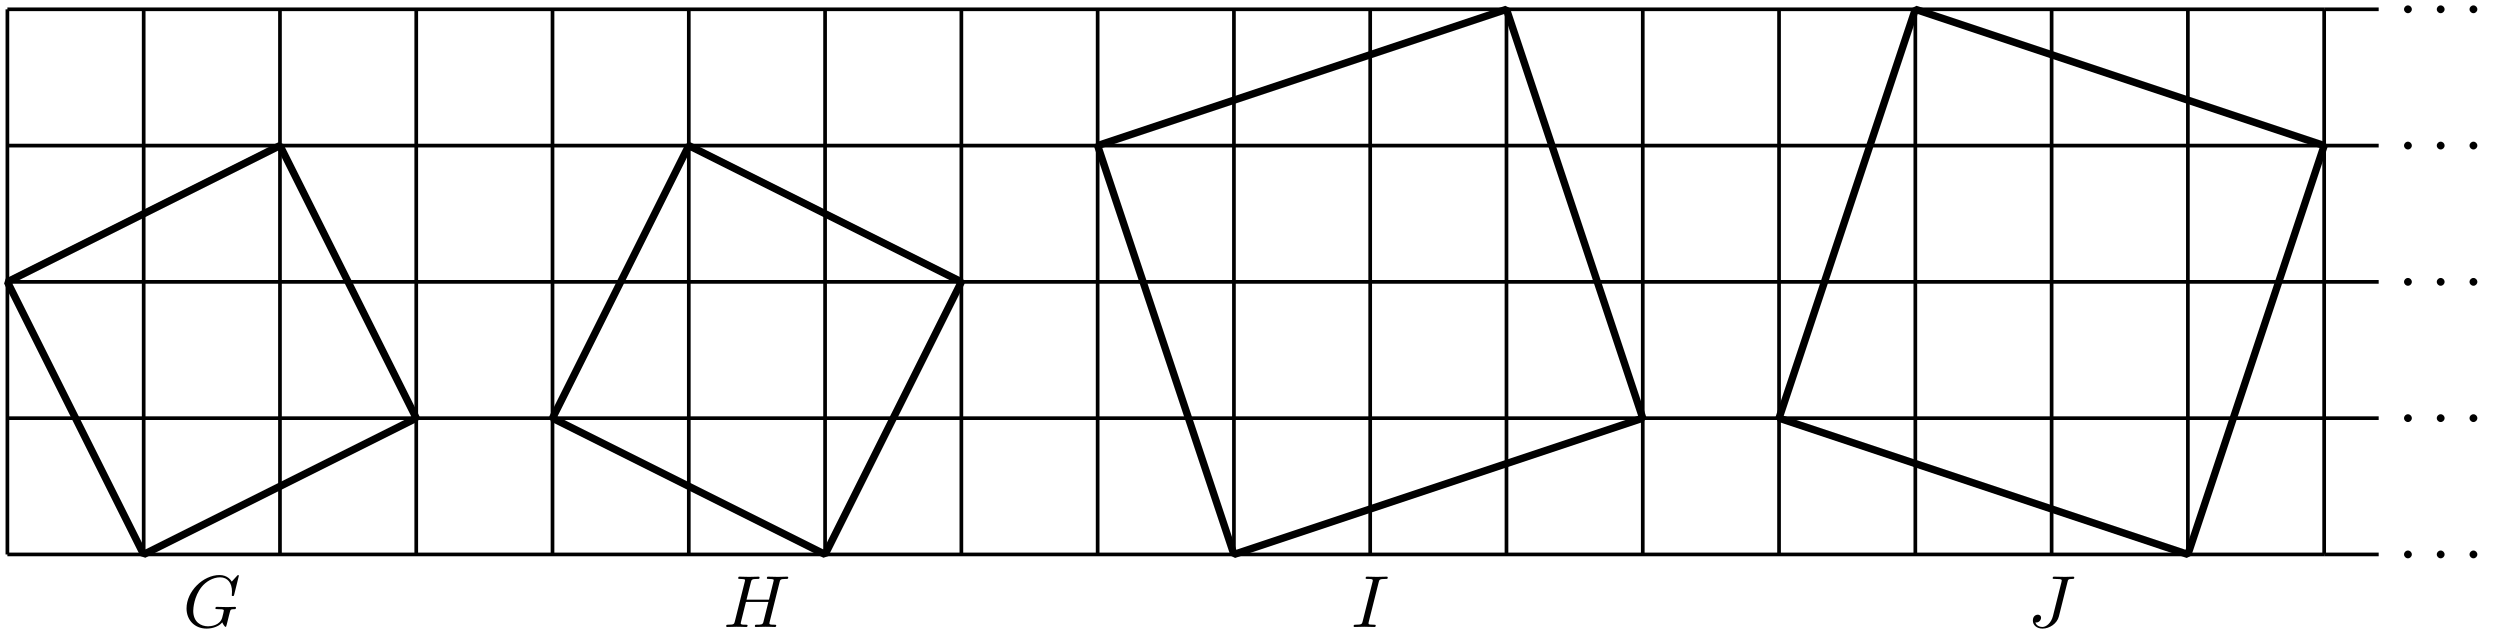 <?xml version='1.0' encoding='UTF-8'?>
<!-- This file was generated by dvisvgm 3.1.1 -->
<svg version='1.1' xmlns='http://www.w3.org/2000/svg' xmlns:xlink='http://www.w3.org/1999/xlink' width='338pt' height='85pt' viewBox='0 -85 338 85'>
<g id='page1'>
<g transform='matrix(1 0 0 -1 0 0)'>
<path d='M1 10.039V83.742' stroke='#000' fill='none' stroke-width='.5' stroke-miterlimit='10' stroke-linejoin='bevel'/>
<path d='M19.426 10.039V83.742' stroke='#000' fill='none' stroke-width='.5' stroke-miterlimit='10' stroke-linejoin='bevel'/>
<path d='M37.852 10.039V83.742' stroke='#000' fill='none' stroke-width='.5' stroke-miterlimit='10' stroke-linejoin='bevel'/>
<path d='M56.277 10.039V83.742' stroke='#000' fill='none' stroke-width='.5' stroke-miterlimit='10' stroke-linejoin='bevel'/>
<path d='M74.699 10.039V83.742' stroke='#000' fill='none' stroke-width='.5' stroke-miterlimit='10' stroke-linejoin='bevel'/>
<path d='M93.125 10.039V83.742' stroke='#000' fill='none' stroke-width='.5' stroke-miterlimit='10' stroke-linejoin='bevel'/>
<path d='M111.551 10.039V83.742' stroke='#000' fill='none' stroke-width='.5' stroke-miterlimit='10' stroke-linejoin='bevel'/>
<path d='M129.977 10.039V83.742' stroke='#000' fill='none' stroke-width='.5' stroke-miterlimit='10' stroke-linejoin='bevel'/>
<path d='M148.402 10.039V83.742' stroke='#000' fill='none' stroke-width='.5' stroke-miterlimit='10' stroke-linejoin='bevel'/>
<path d='M166.828 10.039V83.742' stroke='#000' fill='none' stroke-width='.5' stroke-miterlimit='10' stroke-linejoin='bevel'/>
<path d='M185.25 10.039V83.742' stroke='#000' fill='none' stroke-width='.5' stroke-miterlimit='10' stroke-linejoin='bevel'/>
<path d='M203.676 10.039V83.742' stroke='#000' fill='none' stroke-width='.5' stroke-miterlimit='10' stroke-linejoin='bevel'/>
<path d='M222.102 10.039V83.742' stroke='#000' fill='none' stroke-width='.5' stroke-miterlimit='10' stroke-linejoin='bevel'/>
<path d='M240.527 10.039V83.742' stroke='#000' fill='none' stroke-width='.5' stroke-miterlimit='10' stroke-linejoin='bevel'/>
<path d='M258.953 10.039V83.742' stroke='#000' fill='none' stroke-width='.5' stroke-miterlimit='10' stroke-linejoin='bevel'/>
<path d='M277.379 10.039V83.742' stroke='#000' fill='none' stroke-width='.5' stroke-miterlimit='10' stroke-linejoin='bevel'/>
<path d='M295.801 10.039V83.742' stroke='#000' fill='none' stroke-width='.5' stroke-miterlimit='10' stroke-linejoin='bevel'/>
<path d='M314.227 10.039V83.742' stroke='#000' fill='none' stroke-width='.5' stroke-miterlimit='10' stroke-linejoin='bevel'/>
<path d='M1 10.039H314.227' stroke='#000' fill='none' stroke-width='.5' stroke-miterlimit='10' stroke-linejoin='bevel'/>
<path d='M1 28.465H314.227' stroke='#000' fill='none' stroke-width='.5' stroke-miterlimit='10' stroke-linejoin='bevel'/>
<path d='M1 46.891H314.227' stroke='#000' fill='none' stroke-width='.5' stroke-miterlimit='10' stroke-linejoin='bevel'/>
<path d='M1 65.316H314.227' stroke='#000' fill='none' stroke-width='.5' stroke-miterlimit='10' stroke-linejoin='bevel'/>
<path d='M1 83.742H314.227' stroke='#000' fill='none' stroke-width='.5' stroke-miterlimit='10' stroke-linejoin='bevel'/>
<path d='M314.227 10.039H321.598' stroke='#000' fill='none' stroke-width='.5' stroke-miterlimit='10' stroke-linejoin='bevel'/>
<path d='M326.081 10.042C326.081 10.331 325.842 10.57 325.553 10.57S325.025 10.331 325.025 10.042C325.025 9.753 325.264 9.514 325.553 9.514S326.081 9.753 326.081 10.042Z'/>
<path d='M330.509 10.042C330.509 10.331 330.27 10.57 329.981 10.57S329.453 10.331 329.453 10.042C329.453 9.753 329.692 9.514 329.981 9.514S330.509 9.753 330.509 10.042Z'/>
<path d='M334.937 10.042C334.937 10.331 334.698 10.57 334.409 10.57S333.881 10.331 333.881 10.042C333.881 9.753 334.12 9.514 334.409 9.514S334.937 9.753 334.937 10.042Z'/>
<path d='M314.227 28.465H321.598' stroke='#000' fill='none' stroke-width='.5' stroke-miterlimit='10' stroke-linejoin='bevel'/>
<path d='M326.081 28.467C326.081 28.756 325.842 28.995 325.553 28.995S325.025 28.756 325.025 28.467C325.025 28.178 325.264 27.939 325.553 27.939S326.081 28.178 326.081 28.467Z'/>
<path d='M330.509 28.467C330.509 28.756 330.27 28.995 329.981 28.995S329.453 28.756 329.453 28.467C329.453 28.178 329.692 27.939 329.981 27.939S330.509 28.178 330.509 28.467Z'/>
<path d='M334.937 28.467C334.937 28.756 334.698 28.995 334.409 28.995S333.881 28.756 333.881 28.467C333.881 28.178 334.12 27.939 334.409 27.939S334.937 28.178 334.937 28.467Z'/>
<path d='M314.227 46.891H321.598' stroke='#000' fill='none' stroke-width='.5' stroke-miterlimit='10' stroke-linejoin='bevel'/>
<path d='M326.081 46.892C326.081 47.181 325.842 47.42 325.553 47.42S325.025 47.181 325.025 46.892C325.025 46.604 325.264 46.364 325.553 46.364S326.081 46.604 326.081 46.892Z'/>
<path d='M330.509 46.892C330.509 47.181 330.27 47.42 329.981 47.42S329.453 47.181 329.453 46.892C329.453 46.604 329.692 46.364 329.981 46.364S330.509 46.604 330.509 46.892Z'/>
<path d='M334.937 46.892C334.937 47.181 334.698 47.42 334.409 47.42S333.881 47.181 333.881 46.892C333.881 46.604 334.12 46.364 334.409 46.364S334.937 46.604 334.937 46.892Z'/>
<path d='M314.227 65.316H321.598' stroke='#000' fill='none' stroke-width='.5' stroke-miterlimit='10' stroke-linejoin='bevel'/>
<path d='M326.081 65.317C326.081 65.606 325.842 65.846 325.553 65.846S325.025 65.606 325.025 65.317C325.025 65.029 325.264 64.79 325.553 64.79S326.081 65.029 326.081 65.317Z'/>
<path d='M330.509 65.317C330.509 65.606 330.27 65.846 329.981 65.846S329.453 65.606 329.453 65.317C329.453 65.029 329.692 64.79 329.981 64.79S330.509 65.029 330.509 65.317Z'/>
<path d='M334.937 65.317C334.937 65.606 334.698 65.846 334.409 65.846S333.881 65.606 333.881 65.317C333.881 65.029 334.12 64.79 334.409 64.79S334.937 65.029 334.937 65.317Z'/>
<path d='M314.227 83.742H321.598' stroke='#000' fill='none' stroke-width='.5' stroke-miterlimit='10' stroke-linejoin='bevel'/>
<path d='M326.081 83.743C326.081 84.032 325.842 84.271 325.553 84.271S325.025 84.032 325.025 83.743C325.025 83.454 325.264 83.215 325.553 83.215S326.081 83.454 326.081 83.743Z'/>
<path d='M330.509 83.743C330.509 84.032 330.27 84.271 329.981 84.271S329.453 84.032 329.453 83.743C329.453 83.454 329.692 83.215 329.981 83.215S330.509 83.454 330.509 83.743Z'/>
<path d='M334.937 83.743C334.937 84.032 334.698 84.271 334.409 84.271S333.881 84.032 333.881 83.743C333.881 83.454 334.12 83.215 334.409 83.215S334.937 83.454 334.937 83.743Z'/>
<path d='M19.426 10.039L1 46.891L37.852 65.316L56.277 28.465Z' stroke='#000' fill='none' stroke-miterlimit='10' stroke-linejoin='bevel'/>
<path d='M111.551 10.039L74.699 28.465L93.125 65.316L129.977 46.891Z' stroke='#000' fill='none' stroke-miterlimit='10' stroke-linejoin='bevel'/>
<path d='M166.828 10.039L148.402 65.316L203.676 83.742L222.102 28.465Z' stroke='#000' fill='none' stroke-miterlimit='10' stroke-linejoin='bevel'/>
<path d='M295.801 10.039L240.527 28.465L258.953 83.742L314.227 65.316Z' stroke='#000' fill='none' stroke-miterlimit='10' stroke-linejoin='bevel'/>
<path d='M32.292 7.155C32.292 7.185 32.272 7.255 32.182 7.255C32.152 7.255 32.142 7.245 32.033 7.135L31.336 6.368C31.246 6.508 30.787 7.255 29.682 7.255C27.461 7.255 25.219 5.053 25.219 2.742C25.219 1.158 26.325 .013 27.939 .013C28.377 .013 28.825 .103 29.184 .252C29.682 .451 29.871 .661 30.051 .86C30.14 .611 30.399 .242 30.499 .242C30.548 .242 30.568 .272 30.568 .282C30.588 .302 30.688 .68 30.738 .89L30.927 1.657C30.967 1.826 31.017 1.995 31.057 2.165C31.166 2.613 31.176 2.633 31.744 2.643C31.794 2.643 31.903 2.653 31.903 2.842C31.903 2.912 31.853 2.952 31.774 2.952C31.545 2.952 30.957 2.922 30.728 2.922C30.419 2.922 29.642 2.952 29.333 2.952C29.244 2.952 29.124 2.952 29.124 2.752C29.124 2.643 29.204 2.643 29.423 2.643C29.433 2.643 29.722 2.643 29.951 2.623C30.21 2.593 30.26 2.563 30.26 2.434C30.26 2.344 30.15 1.896 30.051 1.527C29.772 .432 28.477 .322 28.128 .322C27.172 .322 26.126 .89 26.126 2.414C26.126 2.722 26.225 4.366 27.271 5.661C27.809 6.338 28.775 6.946 29.762 6.946C30.778 6.946 31.365 6.179 31.365 5.023C31.365 4.625 31.336 4.615 31.336 4.516C31.336 4.416 31.445 4.416 31.485 4.416C31.614 4.416 31.614 4.436 31.664 4.615L32.292 7.155Z'/>
<path d='M105.393 6.269C105.483 6.627 105.503 6.727 106.23 6.727C106.489 6.727 106.569 6.727 106.569 6.926C106.569 7.036 106.459 7.036 106.429 7.036C106.15 7.036 105.433 7.006 105.154 7.006C104.865 7.006 104.158 7.036 103.869 7.036C103.79 7.036 103.68 7.036 103.68 6.837C103.68 6.727 103.77 6.727 103.959 6.727C103.979 6.727 104.168 6.727 104.337 6.707C104.517 6.687 104.606 6.677 104.606 6.547C104.606 6.508 104.596 6.488 104.567 6.358L103.969 3.928H100.931L101.519 6.269C101.608 6.627 101.638 6.727 102.355 6.727C102.614 6.727 102.694 6.727 102.694 6.926C102.694 7.036 102.584 7.036 102.555 7.036C102.275 7.036 101.558 7.006 101.28 7.006C100.99 7.006 100.283 7.036 99.994 7.036C99.915 7.036 99.805 7.036 99.805 6.837C99.805 6.727 99.895 6.727 100.084 6.727C100.104 6.727 100.293 6.727 100.463 6.707C100.642 6.687 100.731 6.677 100.731 6.547C100.731 6.508 100.722 6.478 100.692 6.358L99.357 1.009C99.257 .621 99.237 .541 98.45 .541C98.271 .541 98.181 .541 98.181 .342C98.181 .232 98.301 .232 98.321 .232C98.6 .232 99.307 .262 99.586 .262C99.795 .262 100.014 .252 100.224 .252C100.443 .252 100.662 .232 100.871 .232C100.951 .232 101.07 .232 101.07 .432C101.07 .541 100.98 .541 100.791 .541C100.423 .541 100.144 .541 100.144 .72C100.144 .78 100.164 .83 100.174 .89L100.851 3.619H103.889C103.471 1.965 103.242 1.019 103.202 .87C103.102 .551 102.913 .541 102.295 .541C102.146 .541 102.056 .541 102.056 .342C102.056 .232 102.176 .232 102.196 .232C102.475 .232 103.182 .262 103.461 .262C103.67 .262 103.889 .252 104.098 .252C104.318 .252 104.537 .232 104.746 .232C104.825 .232 104.945 .232 104.945 .432C104.945 .541 104.855 .541 104.666 .541C104.298 .541 104.019 .541 104.019 .72C104.019 .78 104.039 .83 104.049 .89L105.393 6.269Z'/>
<path d='M186.397 6.269C186.486 6.627 186.516 6.727 187.303 6.727C187.542 6.727 187.622 6.727 187.622 6.916C187.622 7.036 187.512 7.036 187.472 7.036C187.184 7.036 186.446 7.006 186.158 7.006C185.859 7.006 185.131 7.036 184.833 7.036C184.763 7.036 184.634 7.036 184.634 6.837C184.634 6.727 184.723 6.727 184.912 6.727C185.331 6.727 185.6 6.727 185.6 6.537C185.6 6.488 185.6 6.468 185.58 6.378L184.235 1.009C184.145 .641 184.115 .541 183.329 .541C183.1 .541 183.01 .541 183.01 .342C183.01 .232 183.129 .232 183.159 .232C183.448 .232 184.175 .262 184.464 .262C184.763 .262 185.5 .232 185.799 .232C185.879 .232 185.998 .232 185.998 .422C185.998 .541 185.919 .541 185.699 .541C185.52 .541 185.47 .541 185.271 .561C185.062 .581 185.022 .621 185.022 .73C185.022 .81 185.042 .89 185.062 .959L186.397 6.269Z'/>
<path d='M279.525 6.308C279.605 6.637 279.625 6.727 280.173 6.727C280.332 6.727 280.442 6.727 280.442 6.916C280.442 7.006 280.382 7.036 280.302 7.036C280.053 7.036 279.446 7.006 279.197 7.006C278.868 7.006 278.061 7.036 277.732 7.036C277.643 7.036 277.523 7.036 277.523 6.837C277.523 6.727 277.603 6.727 277.862 6.727C278.091 6.727 278.19 6.727 278.439 6.707C278.678 6.677 278.748 6.647 278.748 6.508C278.748 6.448 278.728 6.378 278.708 6.298L277.563 1.726C277.324 .76 276.647 .232 276.128 .232C275.869 .232 275.342 .332 275.182 .85C275.212 .84 275.282 .84 275.302 .84C275.69 .84 275.949 1.178 275.949 1.477C275.949 1.796 275.68 1.896 275.511 1.896C275.332 1.896 274.843 1.776 274.843 1.099C274.843 .481 275.372 .013 276.158 .013C277.075 .013 278.111 .671 278.36 1.657L279.525 6.308Z'/>
</g>
</g>
</svg>